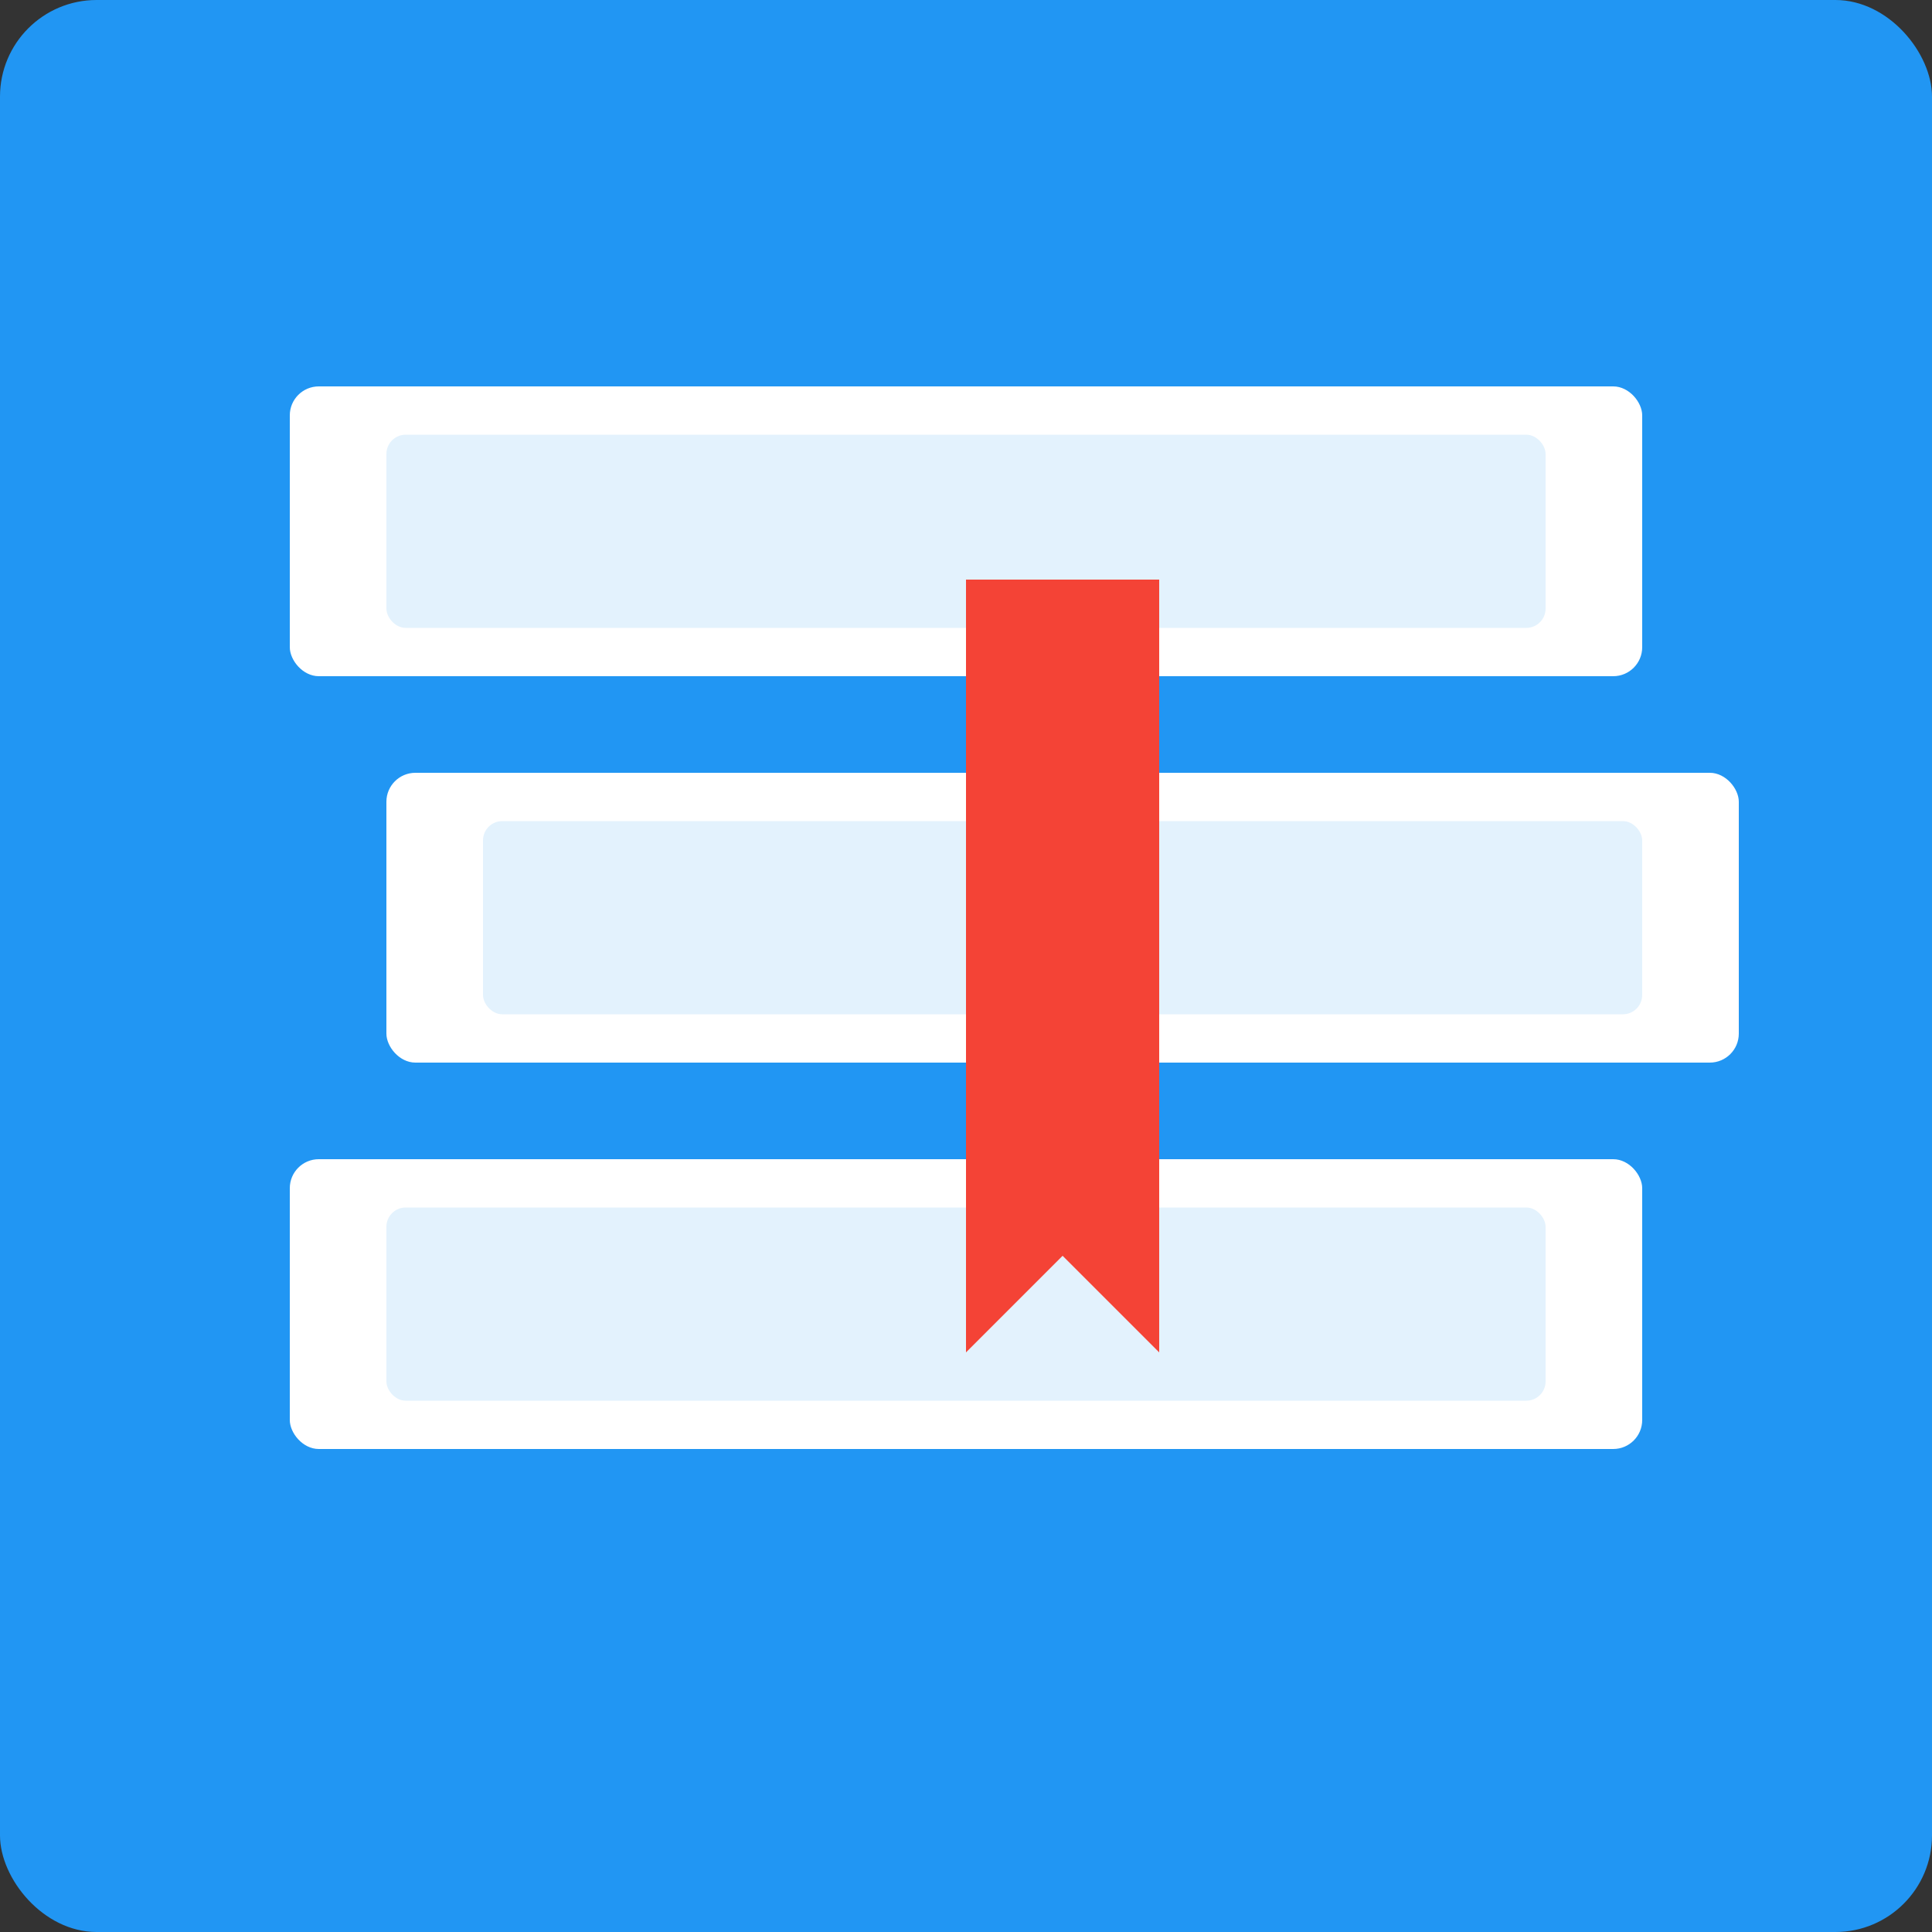 <?xml version="1.0" encoding="UTF-8"?>
<svg width="200px" height="200px" viewBox="0 0 200 200" version="1.1" xmlns="http://www.w3.org/2000/svg">
    <rect x="0" y="0" width="200" height="200" fill="#333333" stroke="none"/>
    <g fill="none" fill-rule="evenodd">
        <rect fill="#2196F3" x="0" y="0" width="200" height="200" rx="10"></rect>
        <g transform="translate(30, 40)">
            <!-- Book stack -->
            <rect fill="#FFFFFF" x="0" y="0" width="140" height="30" rx="3"></rect>
            <rect fill="#E3F2FD" x="10" y="5" width="120" height="20" rx="2"></rect>
            
            <rect fill="#FFFFFF" x="10" y="40" width="140" height="30" rx="3"></rect>
            <rect fill="#E3F2FD" x="20" y="45" width="120" height="20" rx="2"></rect>
            
            <rect fill="#FFFFFF" x="0" y="80" width="140" height="30" rx="3"></rect>
            <rect fill="#E3F2FD" x="10" y="85" width="120" height="20" rx="2"></rect>
            
            <!-- Bookmark -->
            <path d="M70,20 L90,20 L90,100 L80,90 L70,100 Z" fill="#F44336"></path>
        </g>
    </g>
</svg>
